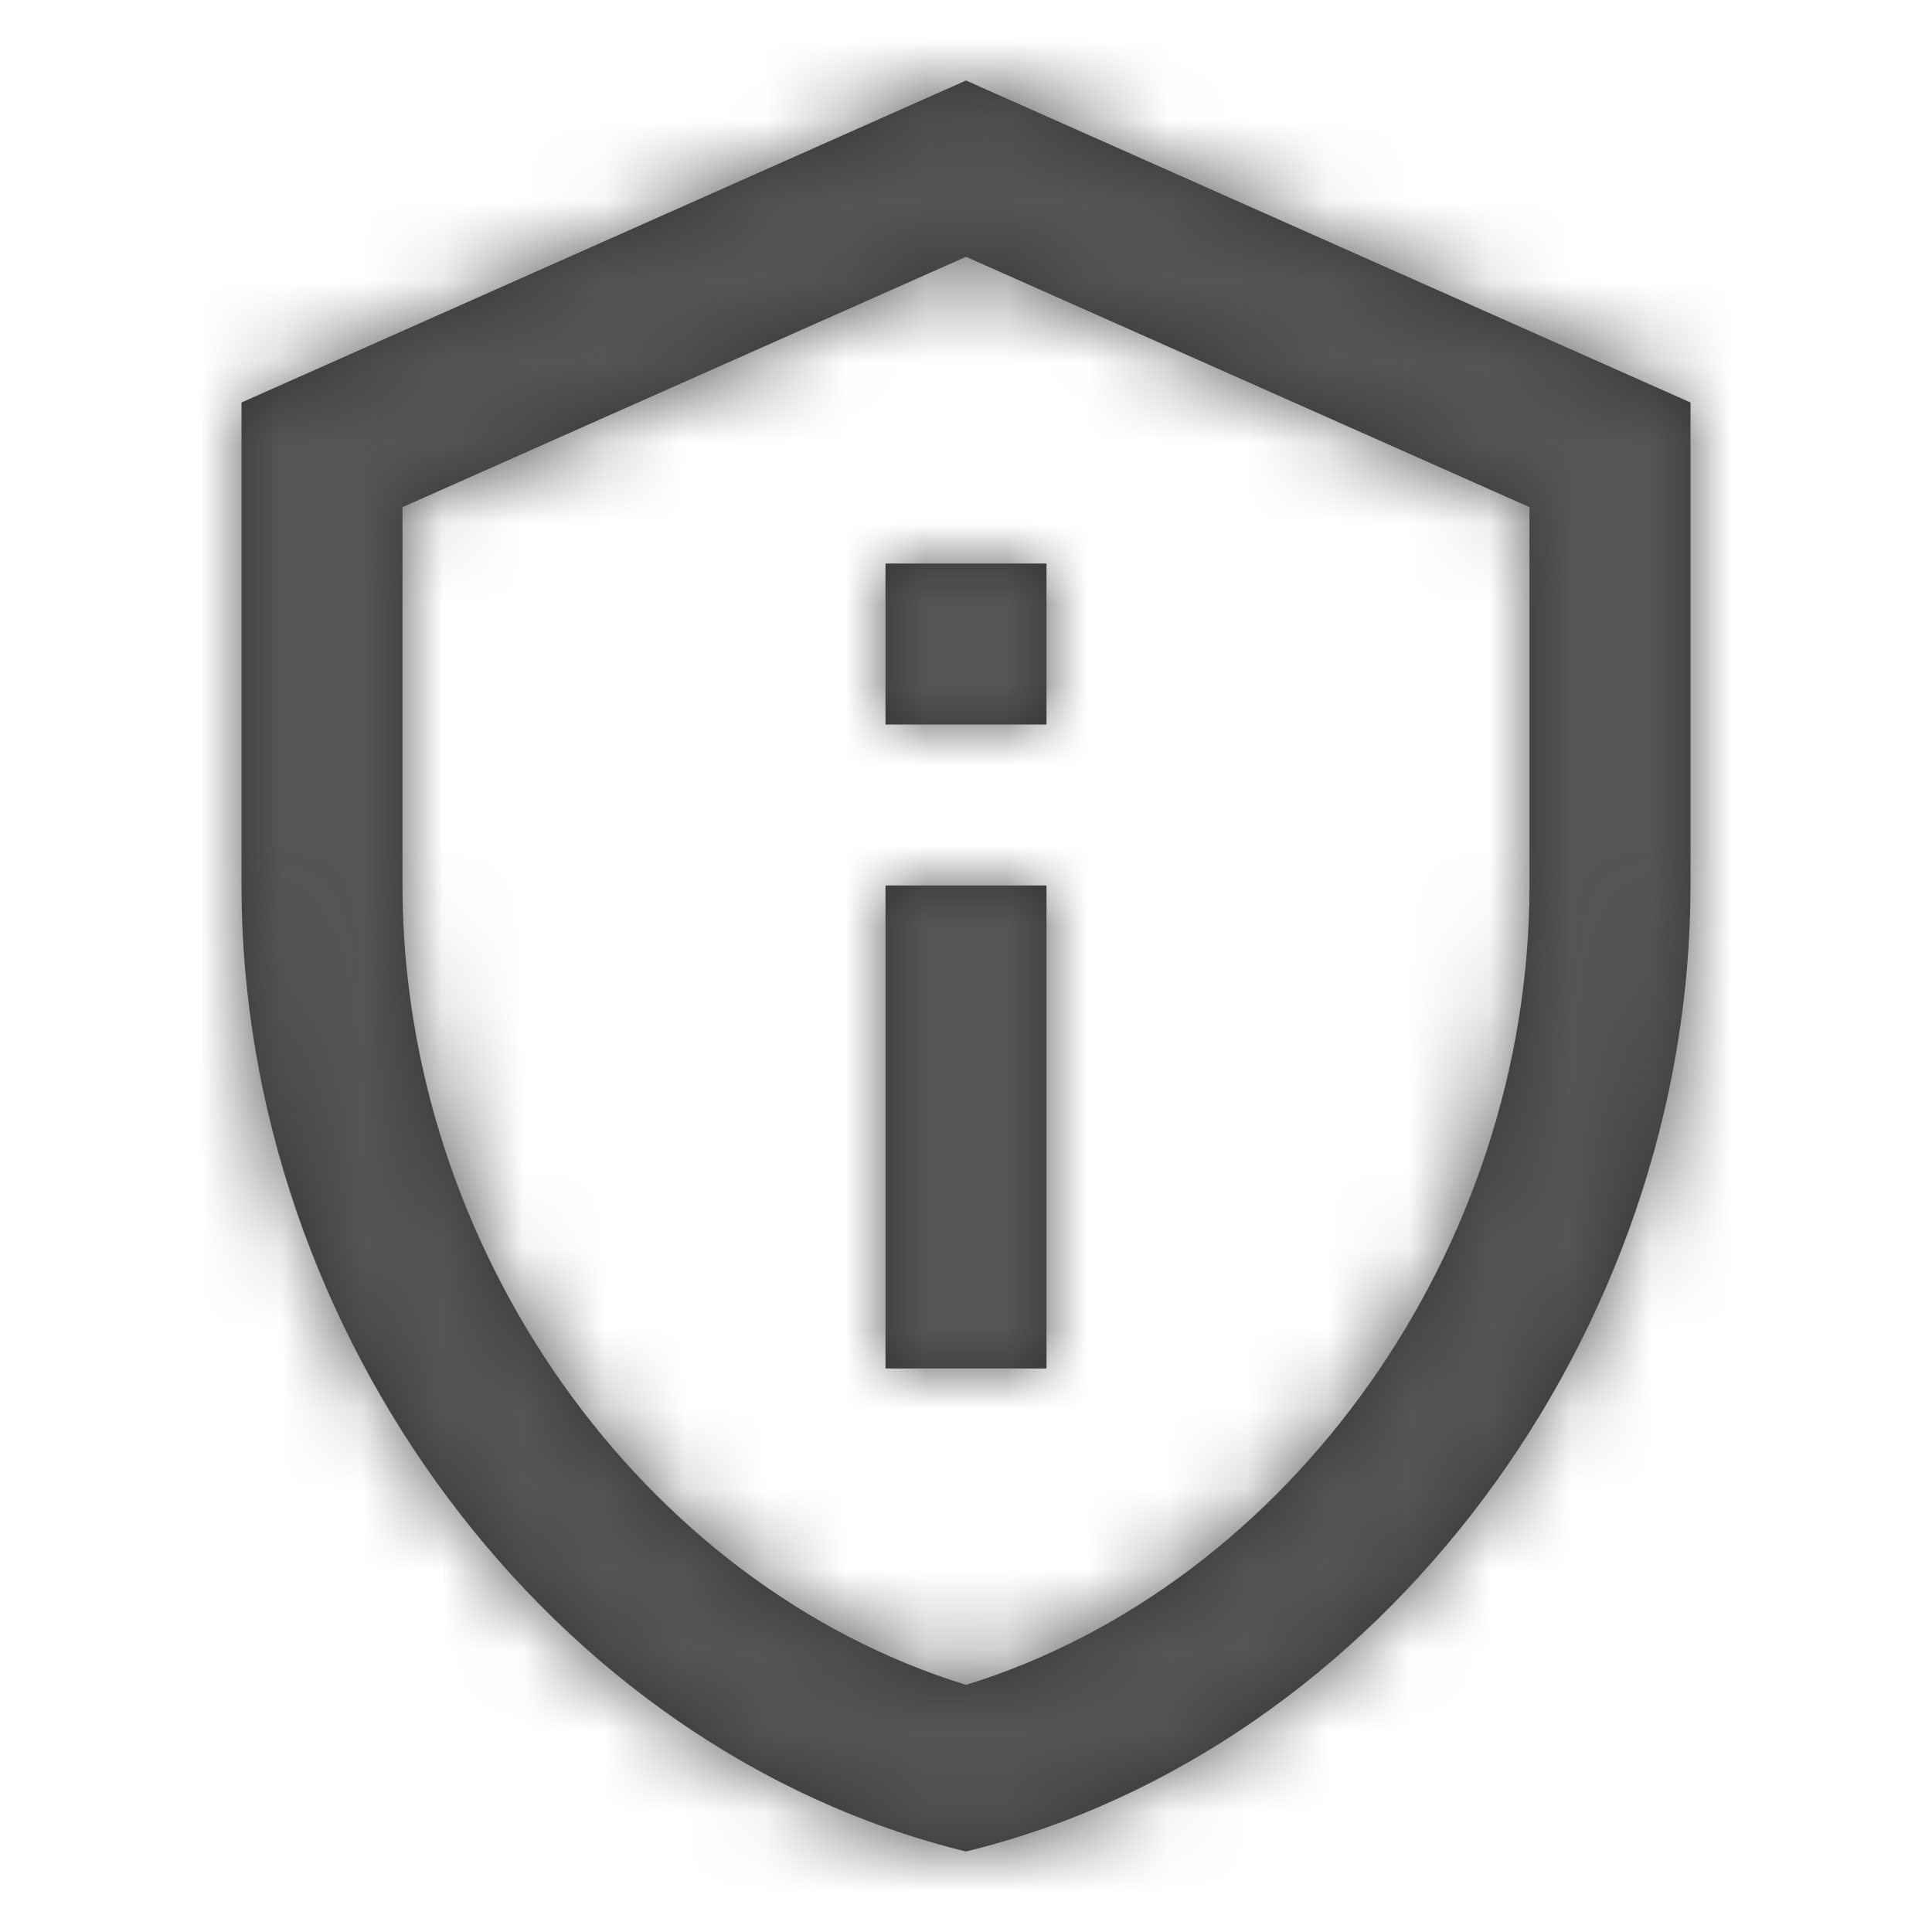 <?xml version="1.0" encoding="UTF-8"?>
<svg width="24px" height="24px" viewBox="0 0 24 24" version="1.1" xmlns="http://www.w3.org/2000/svg" xmlns:xlink="http://www.w3.org/1999/xlink">
    <title>lnb/privacy_tip</title>
    <defs>
        <path d="M12,3.19 L19,6.3 L19,11 C19,15.52 16.02,19.69 12,20.93 C7.98,19.69 5,15.52 5,11 L5,6.3 L12,3.19 M12,1 L3,5 L3,11 C3,16.55 6.84,21.74 12,23 C17.16,21.74 21,16.55 21,11 L21,5 L12,1 L12,1 Z M11,7 L13,7 L13,9 L11,9 L11,7 Z M11,11 L13,11 L13,17 L11,17 L11,11 Z" id="path-1"></path>
    </defs>
    <g id="lnb/privacy_tip" stroke="none" stroke-width="1" fill="none" fill-rule="evenodd">
        <polygon id="Base" points="-7.46069873e-14 3.90798505e-14 24 3.90798505e-14 24 24 -7.46069873e-14 24"></polygon>
        <mask id="mask-2" fill="white">
            <use xlink:href="#path-1"></use>
        </mask>
        <use id="Shape" fill="#333333" fill-rule="nonzero" xlink:href="#path-1"></use>
        <rect id="↳-🎨-Color" fill="#555555" mask="url(#mask-2)" x="0" y="0" width="24" height="24"></rect>
    </g>
</svg>